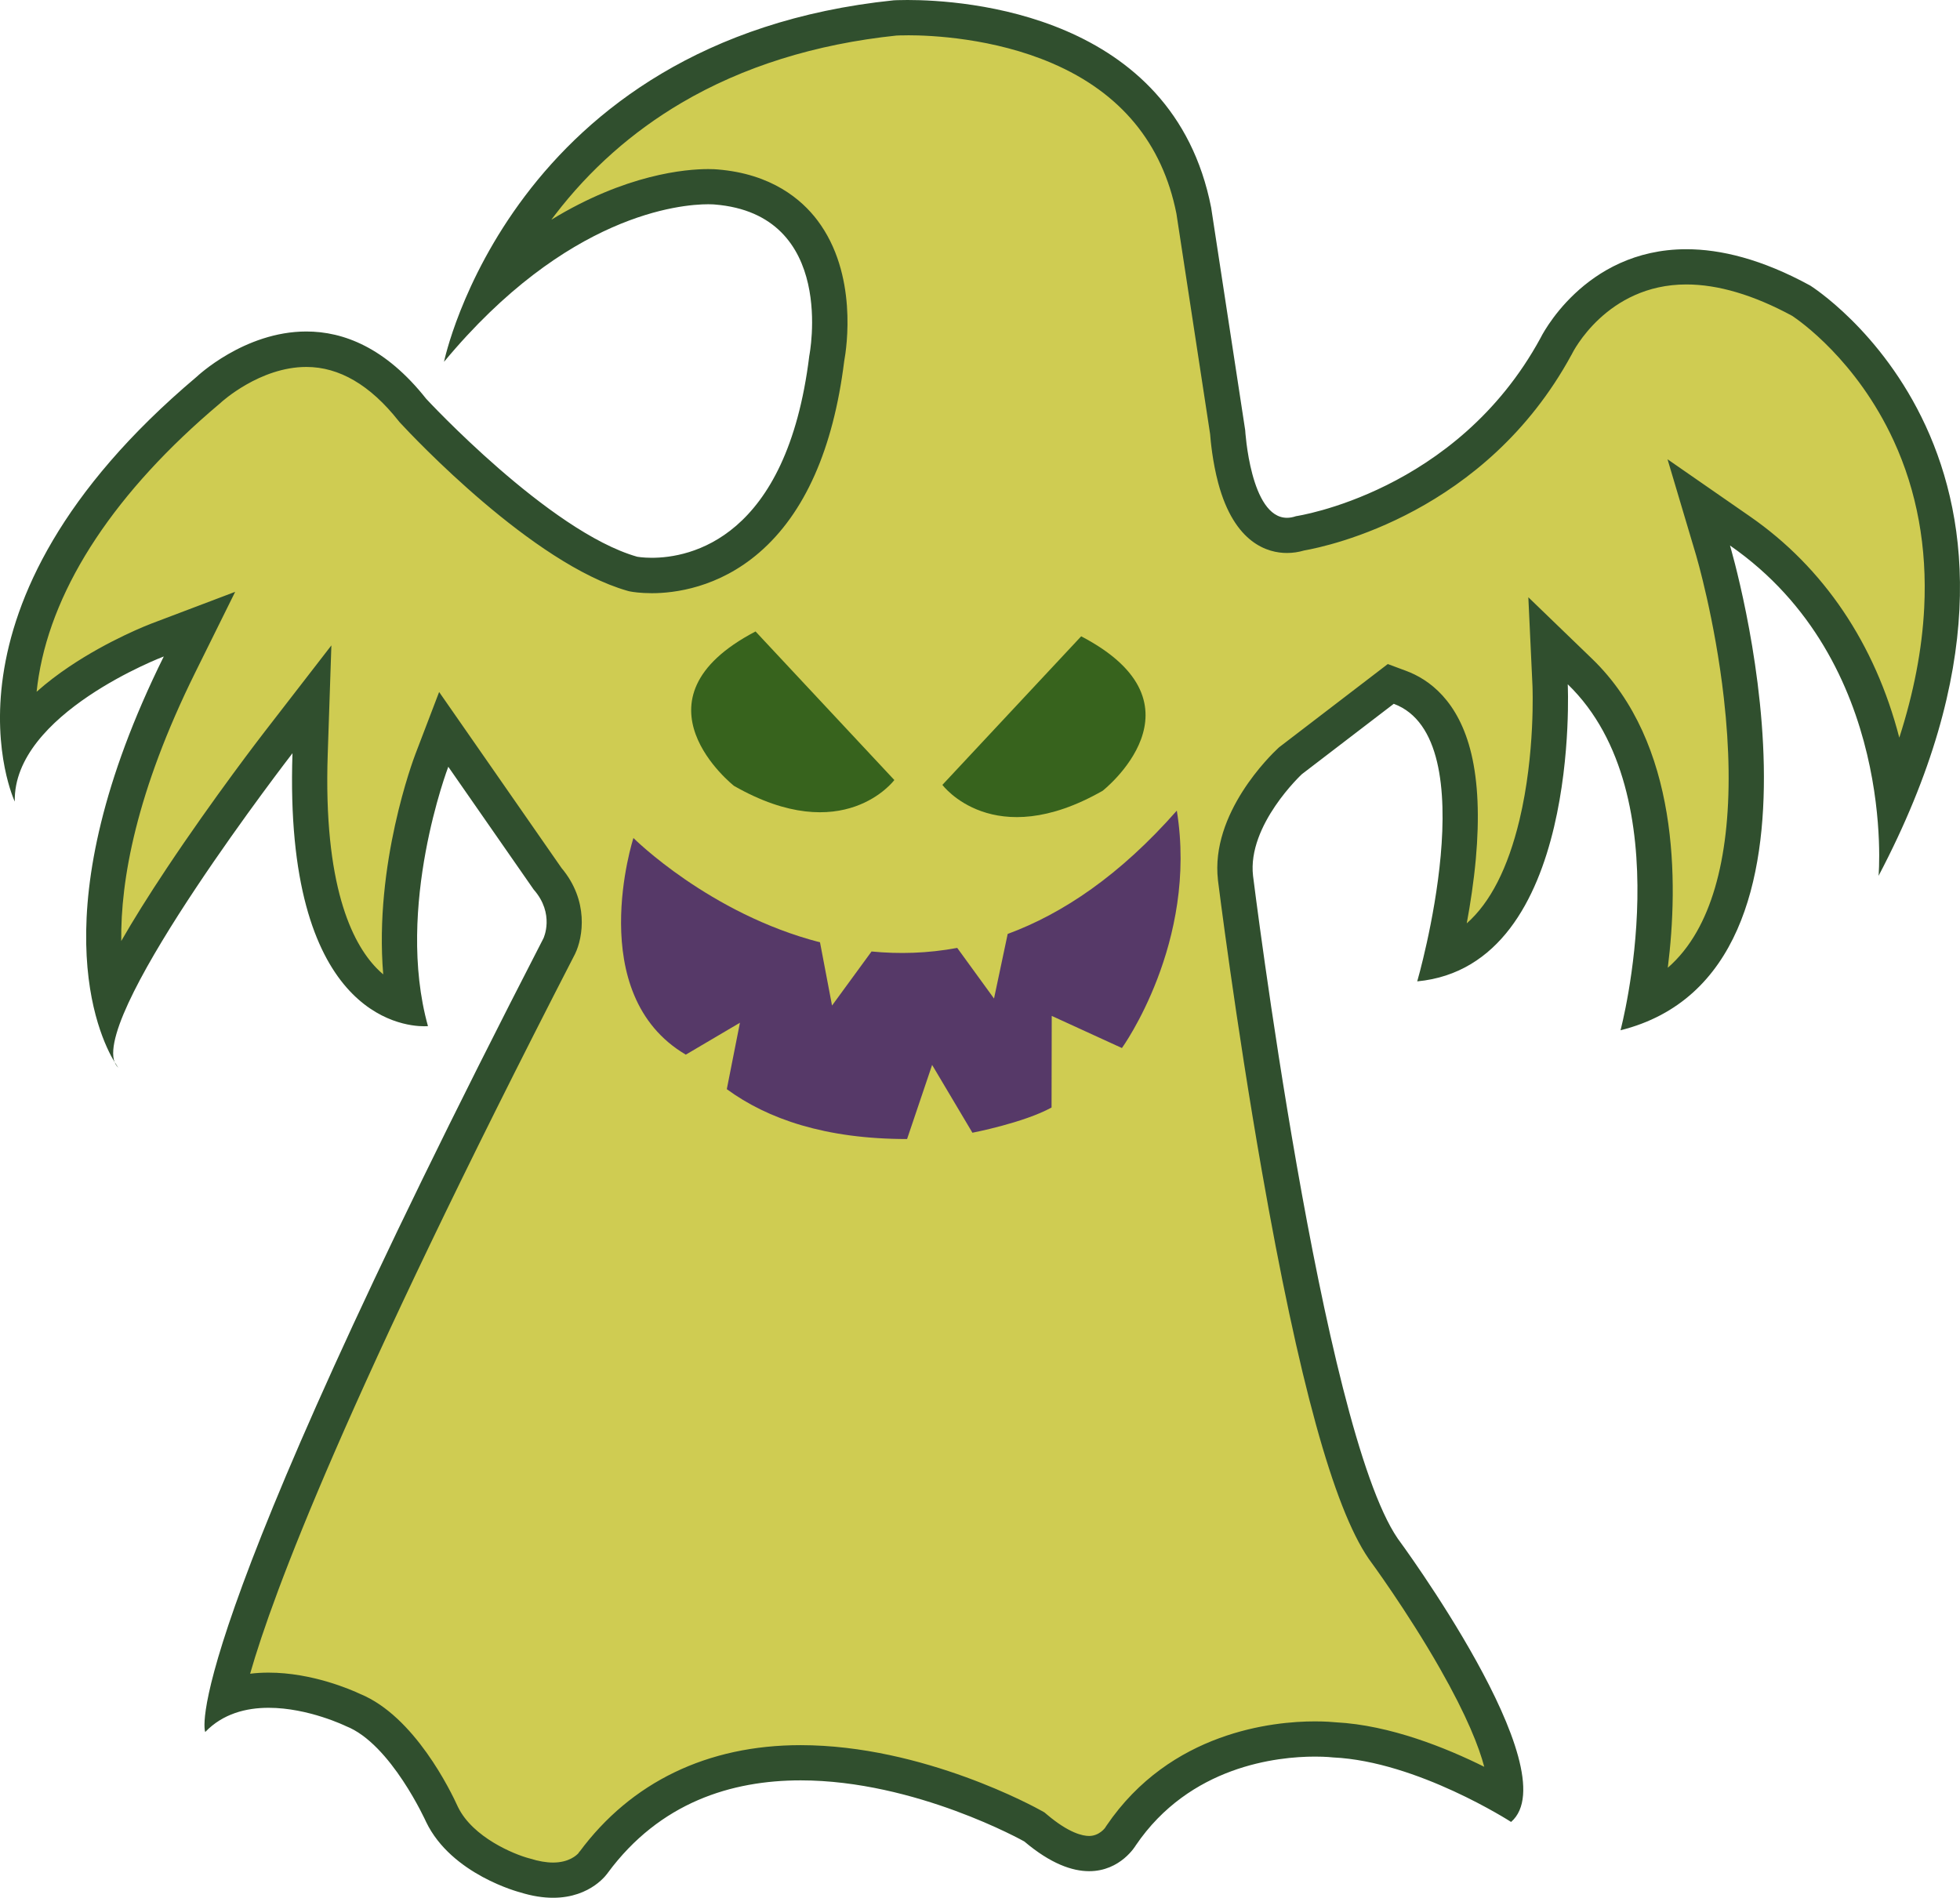 <?xml version="1.0" encoding="UTF-8"?>
<svg id="Capa_2" data-name="Capa 2" xmlns="http://www.w3.org/2000/svg" viewBox="0 0 444.56 430.45">
  <g id="Capa_3" data-name="Capa 3">
    <g>
      <path d="M125.46,426.45c-1.95,0-4.08-.36-6.33-1.06l-.2-.06c-.13-.03-13.77-3.71-18.65-13.78-.99-2.19-8.98-19.19-20.2-23.7-1.29-.61-9.87-4.5-19.14-4.5-3.58,0-6.82.56-9.7,1.68,3.08-14.28,16.74-56.1,75.58-170.37l.05-.1c1.4-2.91,2.39-9.38-2.66-15.28l-23.55-33.88-2.7,7.07c-.48,1.26-10.96,29.17-6.04,55.63-2.66-.76-6.08-2.37-9.38-5.79-6.13-6.34-13.22-20.39-12.18-51.36l.42-12.38-7.58,9.8c-.11.15-11.43,14.8-22.04,30.75-8.34,12.53-13.3,21.37-16.12,27.74-2.94-13.56-3.04-38.33,15.72-76.22l4.51-9.12-9.52,3.6c-.37.14-9.1,3.48-17.89,9.4-6.02,4.06-10.58,8.3-13.67,12.69-.31-3.92-.25-8.64.57-13.98,3.37-21.8,18.05-44.19,42.45-64.75l.18-.16c.09-.08,9.86-9.15,22.11-9.15,8.74,0,16.82,4.62,24.03,13.74l.1.12.11.11c1.17,1.26,28.86,31,49.67,36.95l.17.05.17.03c.17.03,1.71.32,4.12.32,4.56,0,13.44-1.07,21.75-8.24,9.56-8.25,15.59-22.03,17.93-40.96.35-1.91,3.02-17.94-5.32-28.98-4.47-5.91-11.14-9.26-19.83-9.95-.04,0-.66-.06-1.72-.06-6.35,0-26.36,1.9-49.62,23.08,2.7-5.66,6.42-12.2,11.47-18.84,18.69-24.6,45.79-38.9,80.54-42.51.26-.01,1.26-.06,2.81-.06,13.21,0,56.9,3.16,64.92,43.76l7.68,50.22c.27,4.36,2.11,23.46,13.46,23.46.98,0,1.99-.16,2.99-.47,4.17-.69,39-7.44,58-42.34l.09-.18c.35-.72,9.02-17.94,29.5-17.94,7.91,0,16.67,2.58,26.04,7.67,1.19.78,15.79,10.64,24.8,30.48,10.88,23.97,9.6,51.98-3.77,83.42-2.02-17.3-9.44-44.01-34.88-61.66l-9.36-6.49,3.24,10.92c.17.58,17,58.26-.23,88.46-3.79,6.64-8.84,11.35-15.34,14.28,2.98-15.85,7.31-54.1-14.62-75.28l-7.26-7.01.48,10.08c.03.56,2.18,52.74-24.64,61.96,3.82-15.84,10.68-54-9.44-61.47l-2.07-.77-22.74,17.42-.14.13c-.57.53-13.88,13.06-12.34,26.45.64,5.18,15.84,126.33,33.48,152.11l.08.12c15.93,21.55,29.48,47.39,27.61,56.45-7-4.02-23.31-12.4-38.7-13.16-.52-.06-2.09-.2-4.45-.2-8.75,0-30.54,2.13-43.96,21.89l-.08.12-.07.12c-.07.12-2.42,3.86-7.11,3.86-3.45,0-7.64-2-12.12-5.79l-.29-.25-.33-.19c-1.04-.59-25.82-14.37-52.69-14.37-20.07,0-35.86,7.59-46.93,22.57l-.07.1-.07.1c-.08.11-2.77,3.85-9.08,3.85Z" fill="#cfcc52"/>
      <path d="M205.85,8c5.42,0,19.47.62,32.8,6.35,15.53,6.68,25.01,18.15,28.18,34.1l7.64,49.99c.11,1.44.54,6.25,1.84,11.12,3.69,13.81,11.35,15.87,15.59,15.87,1.3,0,2.61-.19,3.91-.57,5.62-.99,41.11-8.54,60.59-44.32l.1-.17.09-.18c.08-.16,7.76-15.67,25.9-15.67,7.2,0,15.27,2.39,24,7.12,1.56,1.03,14.6,10.04,23.03,28.33,5.28,11.46,7.61,24.21,6.92,37.9-.47,9.38-2.36,19.22-5.65,29.45-5.49-21.28-17.16-38.59-33.84-50.16l-18.73-12.99,6.5,21.84c.04.14,4.25,14.41,6.28,32.38,2.61,23.01.48,41.32-6.15,52.95-1.84,3.23-4.02,5.95-6.57,8.17,2.41-19.22,2.64-50.94-17.14-70.05l-14.49-13.99.94,20.13c0,.15.67,15.3-2.96,30.43-2.61,10.88-6.61,18.7-11.95,23.41.82-4.42,1.59-9.45,2.06-14.62.85-9.43.51-17.45-1.02-23.85-2.88-12.08-9.65-16.9-14.81-18.81l-4.14-1.54-3.51,2.69-20.84,15.96-.3.23-.28.26c-1.57,1.46-15.33,14.72-13.59,29.84v.03s0,.03,0,.03c.04.31,3.97,31.85,9.98,66.07,8.33,47.47,16.24,76.18,24.17,87.77l.08.12.09.12c.08.11,8.58,11.64,16.03,24.72,6.15,10.79,8.88,17.85,10.05,22.29-8.61-4.28-21.36-9.45-33.66-10.09-.71-.07-2.4-.21-4.75-.21-9.38,0-32.77,2.3-47.27,23.65l-.16.23-.14.24s-1.32,1.87-3.65,1.87c-1.42,0-4.55-.63-9.54-4.85l-.58-.49-.66-.37c-1.08-.61-26.75-14.88-54.66-14.89-21.1,0-38.43,8.37-50.14,24.19v-.09s-.21.37-.21.37c-.44.5-2.18,2.16-5.79,2.16-1.55,0-3.27-.3-5.14-.88l-.16-.05-.2-.05c-3.33-.89-12.68-4.7-16.06-11.61-1.66-3.67-9.9-20.63-22.21-25.66-1.95-.92-10.85-4.83-20.76-4.83-1.43,0-2.83.08-4.18.25,5.2-18.2,21.66-62.21,73.62-163.11l.05-.1.05-.1c1.81-3.77,3.14-12.03-3.09-19.45l-19.12-27.5-8.64-12.42-5.4,14.13c-.45,1.18-9.38,24.96-7.28,49.92-.51-.43-1.02-.9-1.53-1.43-5.59-5.78-12.05-18.88-11.06-48.44l.83-24.75-15.15,19.59c-.47.6-11.52,14.92-22.21,30.98-4.21,6.33-7.6,11.77-10.3,16.48-.17-13.76,3.35-33.77,16.81-60.96l9.03-18.24-19.03,7.21c-.38.15-9.54,3.64-18.71,9.83-2.39,1.61-4.9,3.49-7.3,5.63.12-1.15.28-2.33.48-3.56,3.38-20.65,17.55-41.99,40.98-61.74l.16-.13.18-.17c.09-.08,8.79-8.08,19.39-8.08,7.45,0,14.48,4.11,20.89,12.22l.19.24.21.23c3.01,3.25,30,31.93,51.51,38.08l.33.09.34.07c.47.09,2.23.39,4.88.39,5.11,0,15.08-1.2,24.36-9.21,10.31-8.9,16.79-23.49,19.27-43.37.57-3.11,3.12-19.84-6.08-32.01-3.56-4.71-10.38-10.54-22.66-11.53-.32-.03-1.03-.08-2.09-.08-5.13,0-18.66,1.15-35.58,11.48.27-.37.55-.73.83-1.1,7.88-10.29,17.52-18.83,28.66-25.39,13.95-8.21,30.36-13.35,48.79-15.28.32-.02,1.19-.05,2.5-.05M205.85,0c-1.99,0-3.14.07-3.14.07-87,9-102,82-102,82,27.87-33.57,53.73-35.74,59.93-35.74.92,0,1.41.05,1.41.05,27.93,2.22,21.51,34.32,21.51,34.32-5.11,41.72-27.22,45.82-35.72,45.82-2.08,0-3.35-.25-3.35-.25-19.97-5.71-47.83-35.82-47.83-35.82-9.19-11.62-18.77-15.26-27.17-15.26-14.1,0-24.87,10.26-24.87,10.26C-17.46,137.78,3.35,181.82,3.35,181.82c-.44-19.95,33.8-32.92,33.8-32.92-28.34,57.25-14.86,85.89-11.16,92.02-4.53-12.05,40.35-70.07,40.35-70.07-1.98,59.07,24.68,61.93,29.86,61.93.56,0,.87-.03.87-.03-7.54-27.05,4.61-58.83,4.61-58.83l19.36,27.84c4.88,5.54,2.22,11.08,2.22,11.08-84.24,163.61-76.71,180.02-76.71,180.02,4-4.16,9.28-5.49,14.38-5.49,9.03,0,17.54,4.16,17.54,4.16,10.2,3.99,18.18,21.73,18.18,21.73,5.76,11.97,21.28,15.96,21.28,15.96,2.84.89,5.34,1.24,7.52,1.24,8.74,0,12.43-5.68,12.43-5.68,11.81-15.96,28.04-20.95,43.72-20.95,26.13,0,50.73,13.86,50.73,13.86,6.01,5.08,10.89,6.74,14.71,6.74,7.17,0,10.57-5.85,10.57-5.85,12.26-18.05,32.11-20.14,40.65-20.14,2.58,0,4.13.19,4.13.19,19.07.89,40.35,14.63,40.35,14.63,13.3-11.53-25.72-64.29-25.72-64.29-17.29-25.27-32.81-150.31-32.81-150.31-1.33-11.53,11.08-23.06,11.08-23.06l20.84-15.96c21.29,7.9,5.32,62.96,5.32,62.96,37.24-3.55,34.14-67.39,34.14-67.39,26.16,25.27,11.97,78.48,11.97,78.48,53.56-13.39,24.83-109.96,24.83-109.96,37.97,26.34,33.7,74.93,33.7,74.93,49.22-93.55-15.52-133.9-15.52-133.9-10.97-5.99-20.29-8.23-28.08-8.23-23.38,0-33.11,20.2-33.11,20.2-19.07,35.03-55.42,40.35-55.42,40.35-.73.25-1.41.37-2.05.37-8.33,0-9.48-19.88-9.48-19.88l-7.72-50.48C266.07,2.99,218.57,0,205.85,0h0ZM26,240.91c.19.51.47.93.84,1.27,0,0-.33-.42-.84-1.27h0Z" fill="#304f2e"/>
    </g>
  </g>
  <g id="Capa_4" data-name="Capa 4">
    <path d="M245.23,144.33l-31.48,33.7s11.53,15.52,36.36,1.33c0,0,24.83-19.51-4.88-35.03Z" fill="#37631d"/>
    <path d="M171.37,143.23l31.48,33.7s-11.53,15.52-36.36,1.33c0,0-24.83-19.51,4.88-35.03Z" fill="#37631d"/>
  </g>
  <g id="Capa_5" data-name="Capa 5">
    <path d="M217.11,215.01c-6.74,1.25-13.25,1.41-19.43.81l-8.96,12.26-2.73-14.34c-25.1-6.47-42.32-23.66-42.32-23.66,0,0-11.44,35.41,11.88,49.14l12.28-7.24-2.98,15.07c9.24,6.76,22.34,11.31,40.89,11.31l5.68-16.81,9.14,15.38s11.64-2.24,17.95-5.72l.04-20.78,15.92,7.29s17.3-23.94,12.45-53.85c-12.9,14.67-25.89,23.37-38.36,27.97l-3.1,14.65-8.35-11.49Z" fill="#563968"/>
  </g>
</svg>
